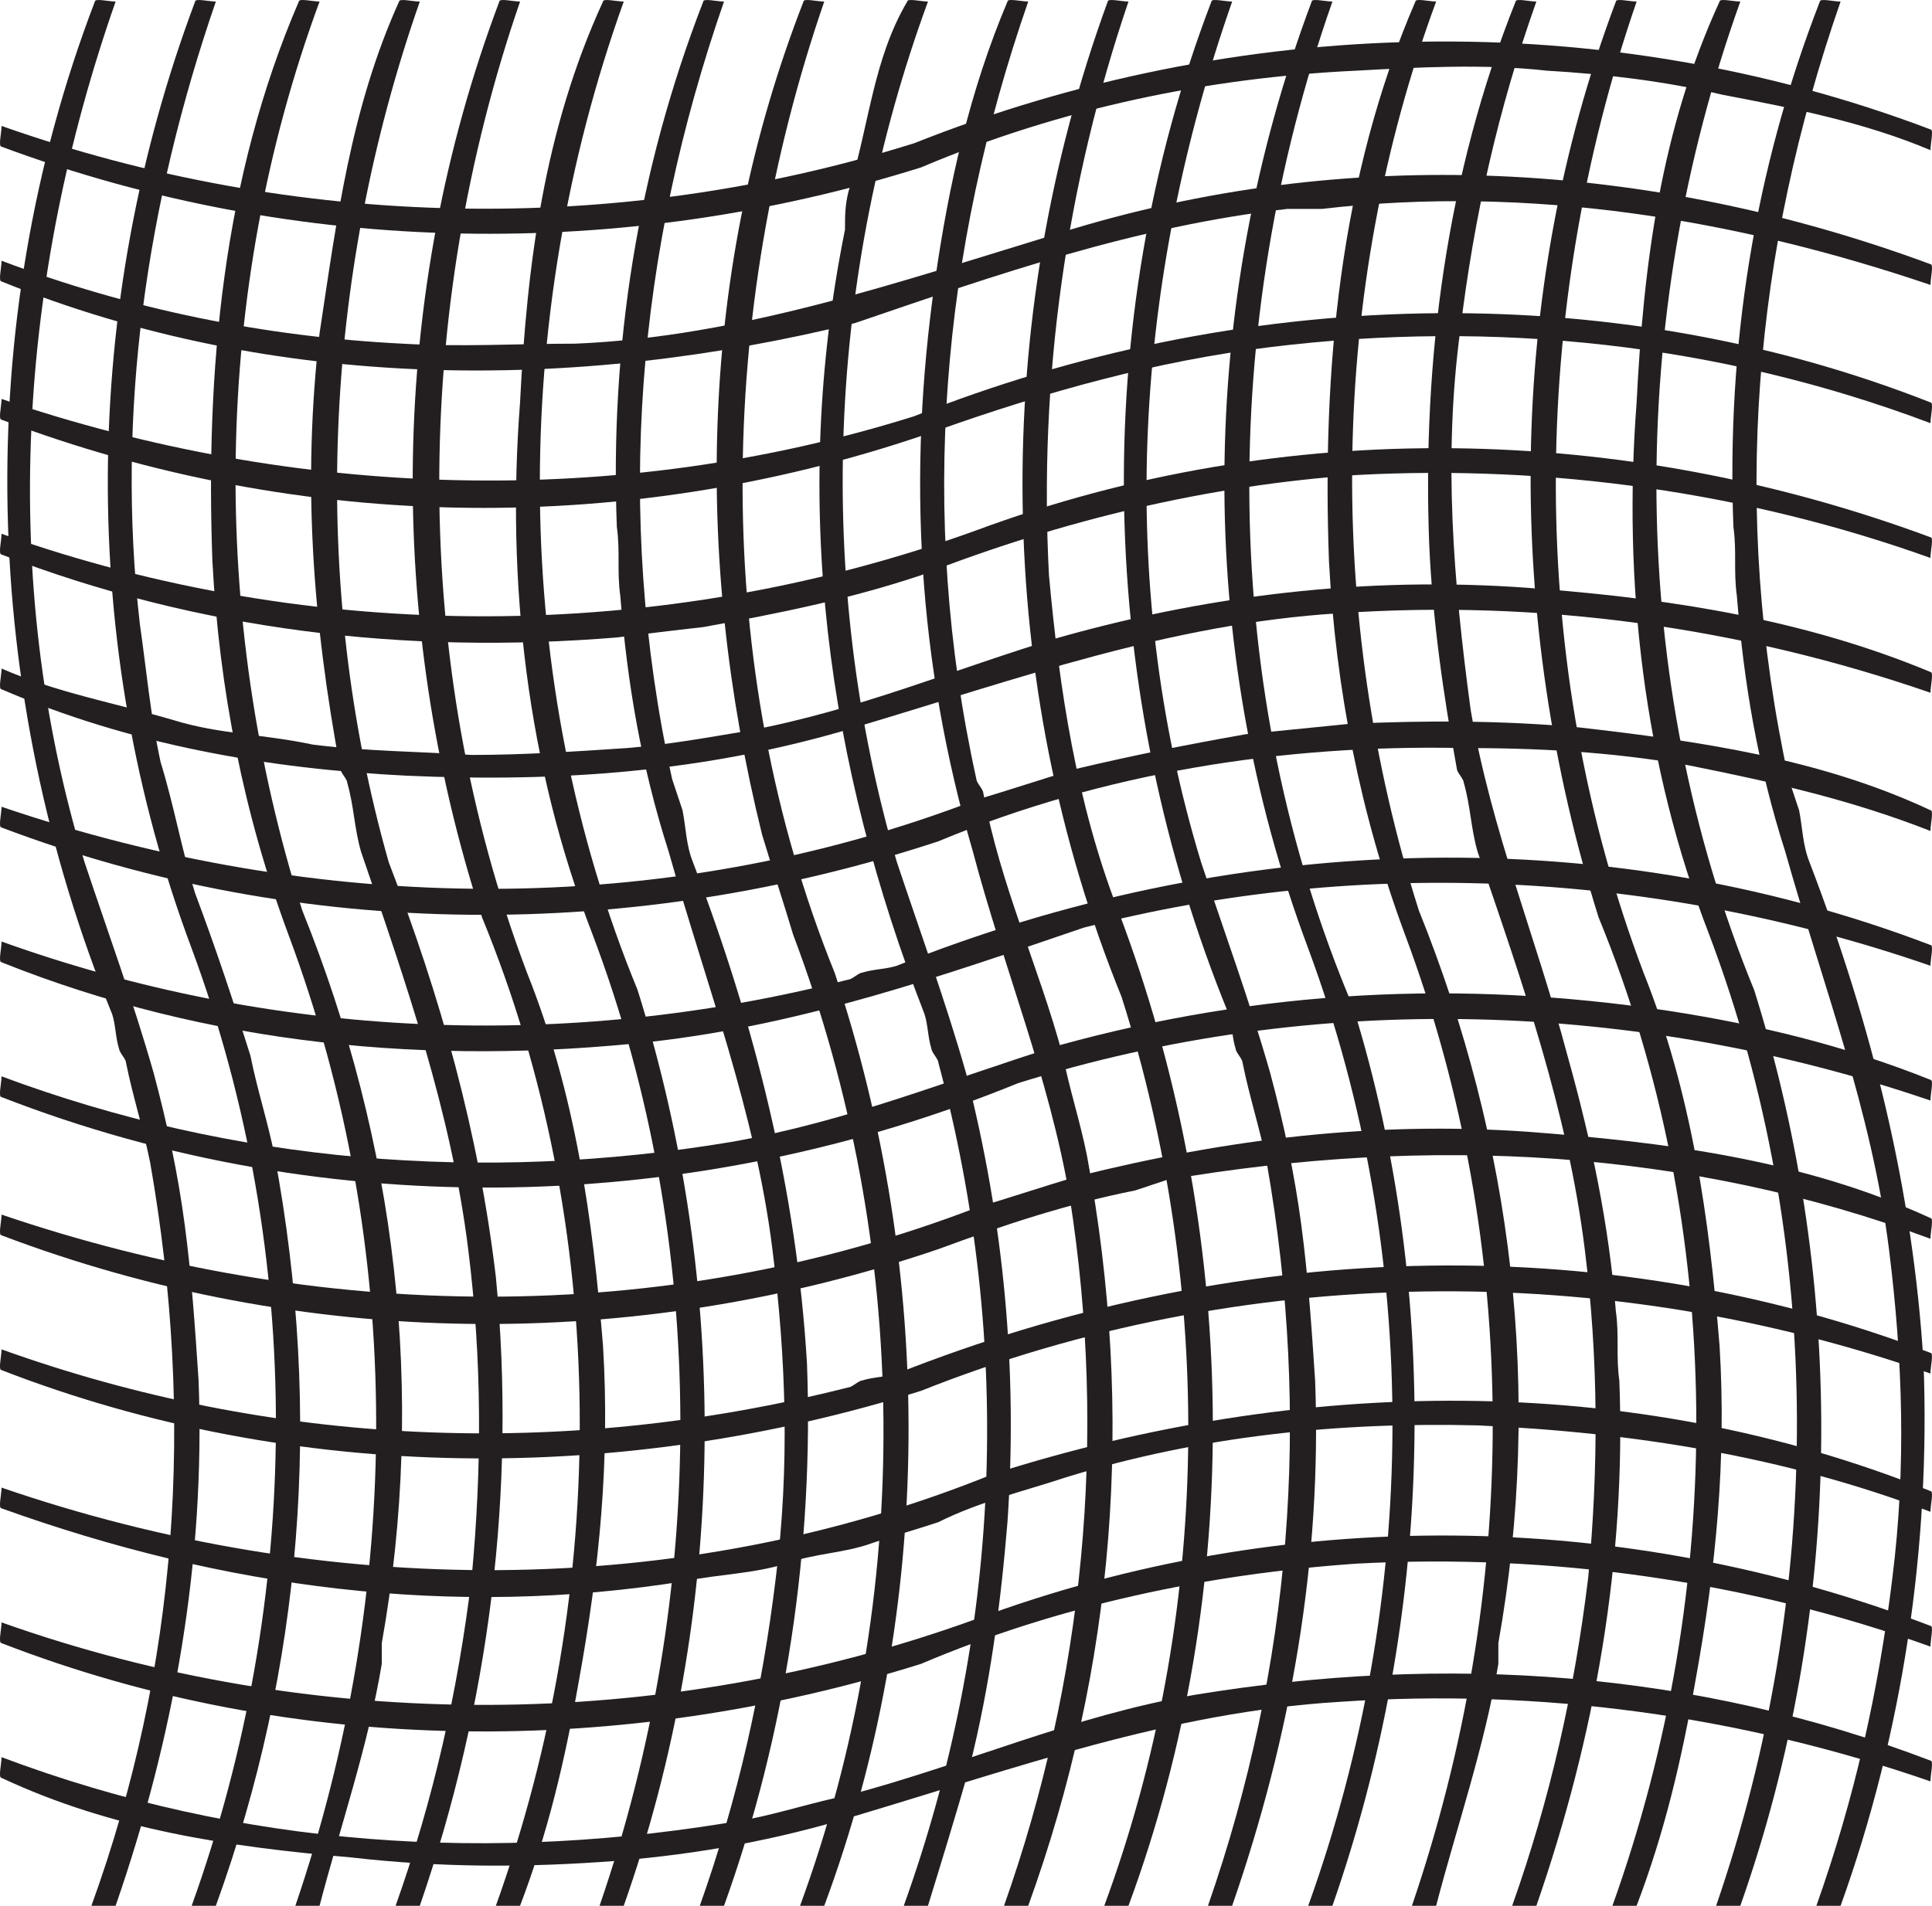<svg xmlns="http://www.w3.org/2000/svg" id="Layer_2" data-name="Layer 2" viewBox="0 0 1075.95 1061.62"><defs><style>      .cls-1 {        fill: #231f20;      }    </style></defs><g id="Layer_1-2" data-name="Layer 1"><g><path class="cls-1" d="m1075.09,992.31c-105.88-36.58-217.54-51.98-329.2-44.28-94.33,5.78-179.04,36.58-269.52,63.53-44.28,13.48-86.63,21.18-132.84,25.03-50.05,3.85-98.18,3.85-148.24-1.93-67.38-5.78-132.84-15.4-194.44-44.28-1.93,0,0-7.7,0-11.55,132.84,50.05,273.37,59.68,415.83,34.65,19.25-3.85,36.58-9.63,55.83-13.48,65.46-17.33,125.14-44.28,192.52-55.83,140.54-23.1,279.15-13.48,410.06,36.58,1.93,0,0,7.7,0,11.55h0Z"></path><path class="cls-1" d="m1075.09,917.23c-102.03-36.58-211.77-51.98-319.58-46.2-82.78,5.78-165.56,23.1-242.57,55.83-165.56,51.98-348.45,51.98-512.09-11.55-1.93,0,0-7.7,0-11.55,173.26,61.6,367.7,61.6,542.89-1.93,171.34-63.53,360-61.6,531.34,3.85,1.93,0,0,7.7,0,11.55h0Z"></path><path class="cls-1" d="m1075.09,842.15c-80.86-30.8-165.56-44.28-252.2-48.13-77.01-1.93-154.01,5.78-229.09,28.88-23.1,7.7-48.13,13.48-71.23,25.03-11.55,3.85-25.03,7.7-36.58,11.55-15.4,5.78-32.73,5.78-48.13,11.55-19.25,5.78-36.58,5.78-55.83,9.63-130.91,21.18-257.97,3.85-381.18-40.43-1.93,0,0-7.7,0-11.55,179.04,61.6,377.33,63.53,552.52-7.7,169.41-53.9,354.23-57.75,521.72,9.63,1.93,0,0,7.7,0,11.55h0Z"></path><path class="cls-1" d="m1075.09,765.14c-180.96-63.53-383.11-61.6-562.15,9.63-165.56,51.98-348.45,51.98-512.09-11.55-1.93,0,0-7.7,0-11.55,150.16,53.9,311.88,61.6,471.66,21.18,1.93,0,5.78-3.85,7.7-3.85,5.78-1.93,13.48-1.93,19.25-3.85,184.81-73.16,388.88-82.78,575.62-11.55,1.93,0,0,7.7,0,11.55h0Z"></path><path class="cls-1" d="m1075.09,690.06c-134.76-50.05-279.15-57.75-425.46-32.73-5.78,1.93-11.55,3.85-17.33,5.78-38.5,7.7-73.16,19.25-109.73,32.73-169.41,57.75-354.23,55.83-521.72-7.7-1.93,0,0-7.7,0-11.55,175.19,59.68,367.7,63.53,542.89-3.85,19.25-5.78,36.58-11.55,55.83-17.33,84.71-21.18,165.56-30.8,250.27-25.03,77.01,5.78,154.01,15.4,225.24,48.13,1.93,0,0,7.7,0,11.55h0Z"></path><path class="cls-1" d="m1075.09,613.06c-163.64-55.83-342.68-61.6-508.24-9.63-179.04,73.16-383.11,78.93-566,7.7-1.93,0,0-7.7,0-11.55,128.99,48.13,267.6,59.68,406.21,36.58,65.46-11.55,121.28-34.65,182.89-53.9,111.66-30.8,223.32-36.58,338.83-19.25,50.05,7.7,98.18,19.25,146.31,38.5,1.93,0,0,7.7,0,11.55h0Z"></path><path class="cls-1" d="m1075.09,537.97c-150.16-51.98-315.73-61.6-471.66-21.18-78.93,26.95-155.94,53.9-240.64,63.53-123.21,13.48-246.42,1.93-361.93-44.28-1.93,0,0-7.7,0-11.55,150.16,53.9,313.8,61.6,471.66,21.18,1.93,0,5.78-3.85,7.7-3.85,5.78-1.93,13.48-1.93,19.25-3.85,182.89-73.16,388.88-82.78,575.62-11.55,1.93,0,0,7.7,0,11.55h0Z"></path><path class="cls-1" d="m1075.09,462.89c-44.28-17.33-86.63-26.95-134.76-36.58-44.28-7.7-84.71-9.63-127.06-9.63-98.18-1.93-198.29,13.48-290.7,51.98-169.41,55.83-354.23,55.83-521.72-7.7-1.93,0,0-7.7,0-11.55,175.19,59.68,367.7,63.53,542.89-3.85,19.25-5.78,36.58-11.55,55.83-17.33,32.73-7.7,61.6-13.48,94.33-19.25,19.25-1.93,38.5-3.85,57.75-5.78,42.35-1.93,84.71-1.93,127.06,1.93,67.38,7.7,134.76,17.33,196.37,46.2,1.93,0,0,7.7,0,11.55h0Z"></path><path class="cls-1" d="m1075.09,385.89c-105.88-36.58-217.54-51.98-329.2-44.28-94.33,5.78-179.04,36.58-269.52,63.53-82.78,25.03-165.56,30.8-250.27,26.95-77.01-3.85-154.01-17.33-225.24-48.13-1.93,0,0-7.7,0-11.55,30.8,13.48,63.53,19.25,96.26,28.88,25.03,7.7,50.05,7.7,77.01,13.48,30.8,3.85,59.68,3.85,88.56,5.78,28.88,0,57.75-1.93,86.63-3.85,23.1-1.93,44.28-5.78,67.38-9.63,61.6-11.55,115.51-34.65,173.26-51.98,88.56-25.03,179.04-34.65,269.52-26.95,73.16,5.78,146.31,17.33,215.62,46.2,1.93,0,0,7.7,0,11.55h0Z"></path><path class="cls-1" d="m1075.09,310.81c-102.03-36.58-211.77-51.98-319.58-46.2-82.78,5.78-163.64,25.03-242.57,55.83-40.43,13.48-78.93,21.18-121.28,28.88-17.33,1.93-32.73,3.85-48.13,5.78-117.43,9.63-232.94-3.85-342.68-46.2-1.93,0,0-7.7,0-11.55,173.26,61.6,367.7,61.6,542.89-1.93,171.34-63.53,360-59.68,531.34,3.85,1.93,0,0,7.7,0,11.55h0Z"></path><path class="cls-1" d="m1075.09,235.72c-117.43-44.28-242.57-57.75-367.7-42.35-63.53,7.7-125.14,25.03-184.81,46.2-169.41,59.68-354.23,57.75-521.72-5.78-1.93,0,0-7.7,0-11.55,163.64,55.83,342.68,61.6,508.24,9.63,179.04-71.23,385.03-78.93,566-7.7,1.93,0,0,7.7,0,11.55h0Z"></path><path class="cls-1" d="m1075.09,158.72c-107.81-36.58-223.32-55.83-338.83-42.35h-19.25c-84.71,9.63-161.71,36.58-240.64,63.53C320.43,218.4,152.94,218.4.86,156.79c-1.93,0,0-7.7,0-11.55,71.23,26.95,146.31,42.35,223.32,46.2,32.73,1.93,63.53,0,96.26,0,92.41-3.85,180.96-34.65,269.52-61.6,159.79-50.05,329.2-40.43,485.14,17.33,1.93,0,0,7.7,0,11.55h0Z"></path><path class="cls-1" d="m1075.09,83.64c-36.58-15.4-75.08-23.1-115.51-30.8-32.73-7.7-65.46-11.55-98.18-13.48-34.65-3.85-71.23-1.93-105.88,0-82.78,3.85-165.56,21.18-242.57,53.9C347.38,145.24,166.42,143.32.86,81.71c-1.93,0,0-7.7,0-11.55,163.64,57.75,342.68,61.6,508.24,9.63,179.04-71.23,383.11-77.01,566-7.7,1.93,0,0,7.7,0,11.55h0Z"></path><path class="cls-1" d="m1025.04,1061.62h-13.48c21.18-59.68,34.65-119.36,42.35-182.89,7.7-61.6,5.78-121.28-1.93-182.89-9.63-77.01-36.58-146.31-57.75-221.39-15.4-48.13-23.1-94.33-26.95-142.46-1.93-13.48,0-25.03-1.93-38.5-3.85-100.11,11.55-198.29,48.13-292.62,0-1.93,7.7,0,11.55,0-48.13,138.61-61.6,283-28.88,433.16,1.93,5.78,3.85,11.55,5.78,17.33,1.93,9.63,1.93,19.25,5.78,28.88,34.65,90.48,57.75,182.89,63.53,279.15,3.85,102.03-11.55,205.99-46.2,302.25h0Z"></path><path class="cls-1" d="m969.21,1061.62h-13.48c59.68-173.26,61.6-367.7-3.85-540.97-36.58-94.33-48.13-196.37-40.43-296.47,3.85-77.01,13.48-152.09,46.2-223.32,0-1.93,7.7,0,11.55,0-63.53,177.11-63.53,377.33,7.7,550.59,51.98,165.56,50.05,346.53-7.7,510.17h0Z"></path><path class="cls-1" d="m911.45,1061.62h-13.48c63.53-177.11,63.53-377.33-7.7-550.59-51.98-165.56-51.98-346.53,9.63-510.17,0-1.93,7.7,0,11.55,0-59.68,173.26-61.6,367.7,3.85,540.97,26.95,67.38,36.58,136.69,42.35,207.92,3.85,63.53-1.93,123.21-13.48,186.74-7.7,44.28-17.33,84.71-32.73,125.14h0Z"></path><path class="cls-1" d="m855.62,1061.62h-13.48c21.18-59.68,34.65-119.36,42.35-182.89,5.78-61.6,5.78-121.28-1.93-182.89-9.63-77.01-34.65-148.24-59.68-221.39-3.85-13.48-3.85-25.03-7.7-38.5,0-1.93-3.85-5.78-3.85-7.7-7.7-42.35-13.48-82.78-15.4-125.14-3.85-102.03,9.63-205.99,48.13-302.25,0-1.93,7.7,0,11.55,0-21.18,59.68-34.65,119.36-42.35,182.89-9.63,71.23-3.85,140.54,5.78,211.77,11.55,67.38,36.58,127.06,53.9,192.52,13.48,48.13,23.1,94.33,26.95,142.46,1.93,13.48,0,25.03,1.93,38.5,3.85,100.11-13.48,198.29-46.2,292.62h0Z"></path><path class="cls-1" d="m799.8,1061.62h-13.48c59.68-175.19,61.6-365.78-3.85-540.97-25.03-67.38-38.5-136.69-42.35-207.92-3.85-105.88,5.78-213.69,48.13-311.88,0-1.93,7.7,0,11.55,0-59.68,161.71-61.6,342.68-9.63,506.32,51.98,128.99,69.31,267.6,44.28,408.13v11.55c-7.7,46.2-23.1,90.48-34.65,134.76h0Z"></path><path class="cls-1" d="m742.04,1061.62h-13.48c61.6-171.34,63.53-361.93,0-533.27-63.53-169.41-61.6-358.08,1.93-527.49,0-1.93,7.7,0,11.55,0-63.53,180.96-63.53,383.11,11.55,560.22,50.05,161.71,44.28,340.75-11.55,500.54h0Z"></path><path class="cls-1" d="m686.21,1061.62h-13.48c46.2-132.84,57.75-271.45,32.73-413.91-3.85-19.25-9.63-36.58-13.48-55.83,0-1.93-3.85-5.78-3.85-7.7-1.93-5.78-1.93-13.48-3.85-19.25-73.16-179.04-78.93-383.11-9.63-564.07,0-1.93,7.7,0,11.55,0-53.9,154.01-65.46,321.5-17.33,479.36,13.48,40.43,26.95,77.01,38.5,117.43,7.7,28.88,13.48,55.83,17.33,84.71,3.85,28.88,5.78,57.75,7.7,86.63,3.85,100.11-13.48,198.29-46.2,292.62h0Z"></path><path class="cls-1" d="m628.46,1061.62h-13.48c59.68-161.71,61.6-342.68,9.63-506.32-71.23-175.19-73.16-375.41-7.7-554.44,0-1.93,7.7,0,11.55,0-34.65,102.03-50.05,209.84-44.28,319.58,5.78,63.53,15.4,127.06,38.5,186.74,67.38,177.11,71.23,377.33,5.78,554.44h0Z"></path><path class="cls-1" d="m572.63,1061.62h-13.48c44.28-125.14,57.75-259.9,36.58-394.66-11.55-67.38-36.58-127.06-53.9-192.52-30.8-105.88-36.58-209.84-21.18-317.65,7.7-53.9,19.25-105.88,40.43-155.94,0-1.93,7.7,0,11.55,0-48.13,138.61-61.6,284.92-28.88,433.16,0,1.93,3.85,5.78,3.85,7.7,9.63,51.98,30.8,96.26,44.28,146.31,3.85,19.25,9.63,36.58,13.48,55.83,26.95,144.39,15.4,284.92-32.73,417.76h0Z"></path><path class="cls-1" d="m516.8,1061.62h-13.48c53.9-150.16,61.6-311.88,19.25-469.74,0-1.93-3.85-5.78-3.85-7.7-1.93-5.78-1.93-13.48-3.85-19.25-53.9-138.61-75.08-284.92-44.28-437.01,0-7.7,0-13.48,1.93-21.18,11.55-36.58,13.48-73.16,32.73-105.88,0-1.93,7.7,0,11.55,0-55.83,152.09-63.53,321.5-17.33,479.36,13.48,40.43,26.95,77.01,38.5,117.43,21.18,82.78,28.88,165.56,23.1,250.27-3.85,46.2-9.63,90.48-21.18,136.69-7.7,26.95-15.4,51.98-23.1,77.01h0Z"></path><path class="cls-1" d="m459.04,1061.62h-13.48c63.53-173.26,61.6-367.7-3.85-540.97-5.78-19.25-11.55-36.58-17.33-55.83-38.5-155.94-34.65-315.73,23.1-463.96,0-1.93,7.7,0,11.55,0-59.68,173.26-63.53,369.63,5.78,540.97,55.83,167.49,55.83,354.23-5.78,519.79h0Z"></path><path class="cls-1" d="m403.21,1061.62h-13.48c21.18-59.68,34.65-119.36,42.35-182.89,7.7-61.6,5.78-121.28-1.93-182.89-9.63-77.01-36.58-146.31-57.75-221.39-15.4-48.13-23.1-94.33-26.95-142.46-1.93-13.48,0-25.03-1.93-38.5-3.85-100.11,11.55-198.29,48.13-292.62,0-1.93,7.7,0,11.55,0-48.13,138.61-61.6,283-28.88,433.16,1.93,5.78,3.85,11.55,5.78,17.33,1.93,9.63,1.93,19.25,5.78,28.88,34.65,90.48,57.75,182.89,63.53,279.15,3.85,102.03-11.55,205.99-46.2,302.25h0Z"></path><path class="cls-1" d="m347.38,1061.62h-13.48c59.68-173.26,61.6-367.7-3.85-540.97-36.58-94.33-48.13-196.37-40.43-296.47,3.85-77.01,13.48-152.09,46.2-223.32,0-1.93,7.7,0,11.55,0-63.53,177.11-63.53,377.33,7.7,550.59,51.98,165.56,50.05,346.53-7.7,510.17h0Z"></path><path class="cls-1" d="m289.63,1061.62h-13.48c63.53-177.11,63.53-377.33-7.7-550.59-53.9-165.56-51.98-346.53,9.63-510.17,0-1.93,7.7,0,11.55,0-59.68,173.26-61.6,367.7,3.85,540.97,26.95,67.38,36.58,136.69,42.35,207.92,3.85,63.53-1.93,123.21-13.48,186.74-7.7,44.28-17.33,84.71-32.73,125.14h0Z"></path><path class="cls-1" d="m233.8,1061.62h-13.48c21.18-59.68,34.65-119.36,42.35-182.89,5.78-61.6,5.78-121.28-1.93-182.89-9.63-77.01-34.65-148.24-59.68-221.39-3.85-13.48-3.85-25.03-7.7-38.5,0-1.93-3.85-5.78-3.85-7.7-15.4-82.78-21.18-159.79-11.55-242.57,9.63-63.53,17.33-125.14,44.28-184.81,0-1.93,7.7,0,11.55,0-53.9,154.01-61.6,323.43-17.33,479.36,28.88,75.08,50.05,150.16,59.68,231.02,11.55,119.36-3.85,238.72-42.35,350.38h0Z"></path><path class="cls-1" d="m177.97,1061.62h-13.48c59.68-175.19,61.6-365.78-3.85-540.97-25.03-67.38-38.5-136.69-42.35-207.92-3.85-105.88,5.78-213.69,48.13-311.88,0-1.93,7.7,0,11.55,0-59.68,161.71-61.6,342.68-9.63,506.32,51.98,128.99,69.31,267.6,44.28,408.13v11.55c-7.7,46.2-23.1,90.48-34.65,134.76h0Z"></path><path class="cls-1" d="m120.22,1061.62h-13.48c61.6-171.34,63.53-361.93,0-533.27C43.21,358.93,45.13,170.27,108.66.86c0-1.93,7.7,0,11.55,0-38.5,111.66-55.83,229.09-42.35,346.53,3.85,26.95,5.78,50.05,11.55,77.01,7.7,25.03,11.55,48.13,19.25,73.16,11.55,30.8,21.18,59.68,30.8,90.48,3.85,19.25,9.63,36.58,13.48,55.83,26.95,144.39,15.4,284.92-32.73,417.76h0Z"></path><path class="cls-1" d="m64.39,1061.62h-13.48c48.13-132.84,57.75-271.45,32.73-413.91-3.85-19.25-9.63-36.58-13.48-55.83,0-1.93-3.85-5.78-3.85-7.7-1.93-5.78-1.93-13.48-3.85-19.25C-10.7,385.89-16.47,181.82,52.83.86c0-1.93,7.7,0,11.55,0C10.48,154.87-1.07,322.36,47.06,480.22c13.48,40.43,26.95,77.01,38.5,117.43,7.7,28.88,13.48,55.83,17.33,84.71,3.85,28.88,5.78,57.75,7.7,86.63,3.85,100.11-13.48,198.29-46.2,292.62h0Z"></path></g></g></svg>